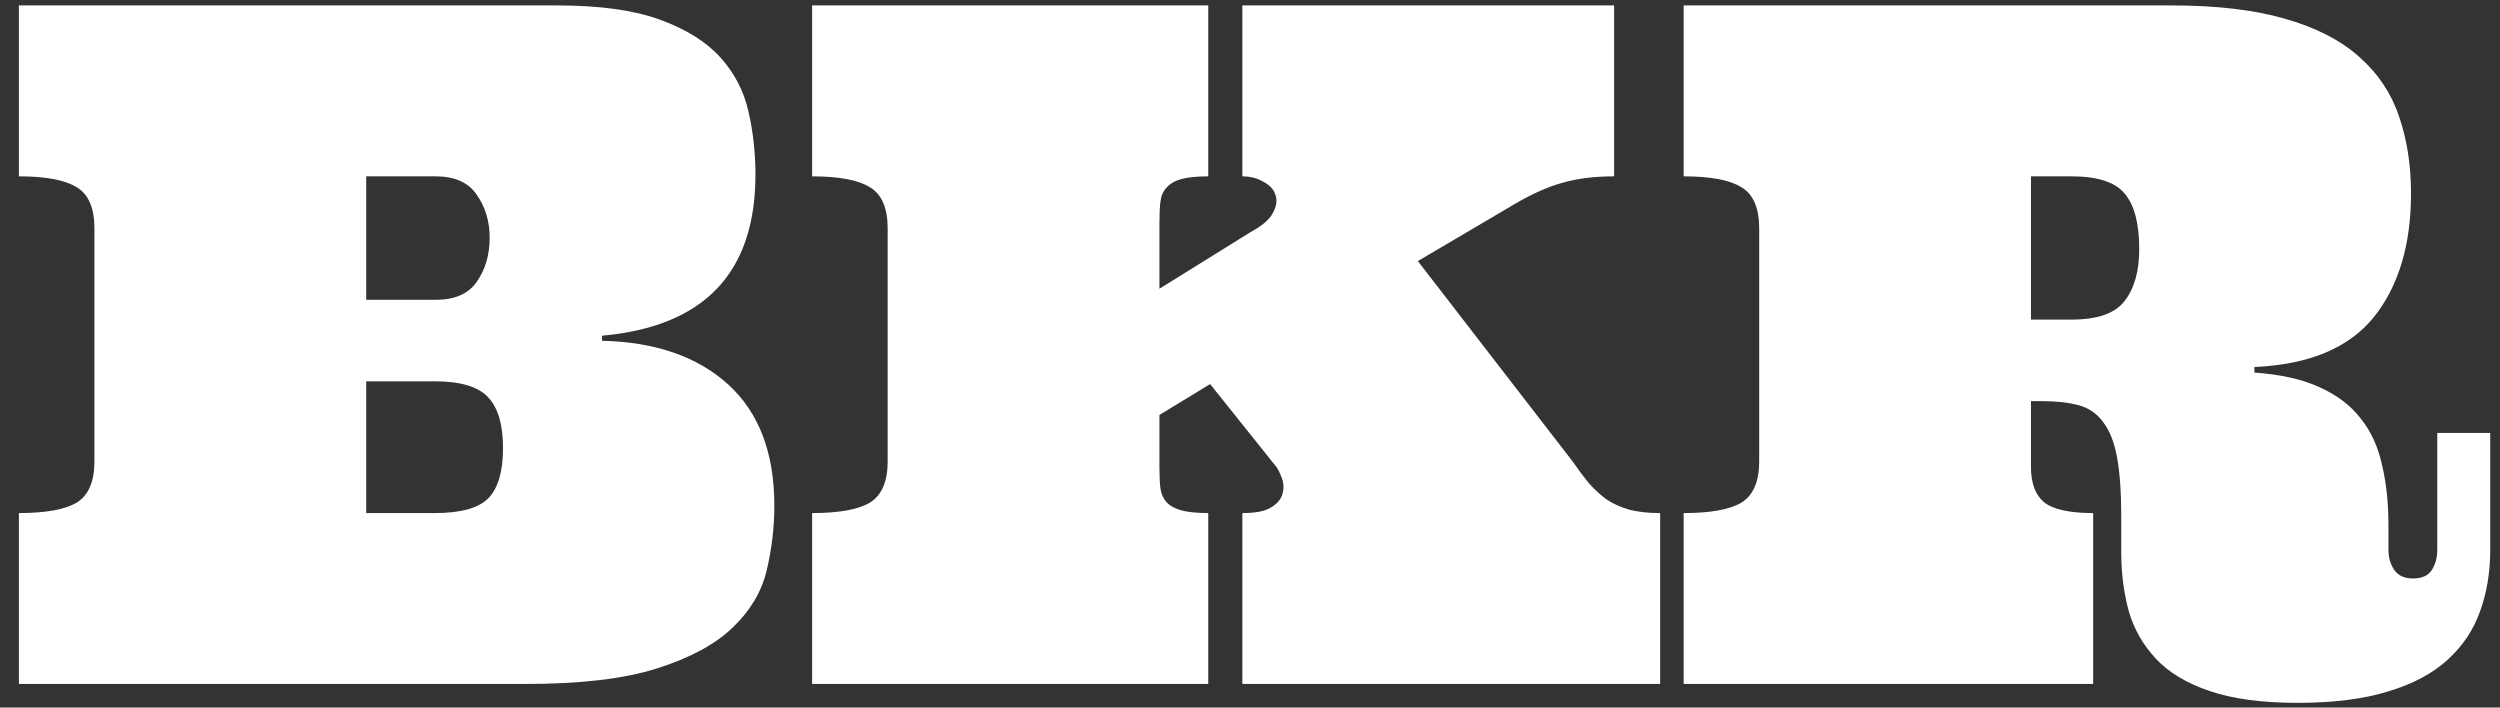 <svg width="106" height="30" viewBox="0 0 106 30" fill="none" xmlns="http://www.w3.org/2000/svg">
<rect x="0" y="0" width="106" height="30" fill="#333333" stroke="none"/>
<path d="M32.031 7.398C32.031 11.565 29.863 13.844 25.527 14.234V14.449C27.793 14.501 29.577 15.12 30.879 16.305C32.181 17.49 32.832 19.202 32.832 21.441C32.832 22.379 32.721 23.303 32.5 24.215C32.279 25.113 31.797 25.914 31.055 26.617C30.326 27.32 29.264 27.893 27.871 28.336C26.491 28.779 24.629 29 22.285 29H0.801V21.754C1.947 21.754 2.767 21.604 3.262 21.305C3.757 20.992 4.004 20.413 4.004 19.566V9.684C4.004 8.824 3.757 8.245 3.262 7.945C2.767 7.633 1.947 7.477 0.801 7.477V0.23H23.633C25.43 0.23 26.881 0.432 27.988 0.836C29.095 1.24 29.948 1.773 30.547 2.438C31.146 3.102 31.543 3.87 31.738 4.742C31.934 5.602 32.031 6.487 32.031 7.398ZM18.438 21.754C19.531 21.754 20.287 21.546 20.703 21.129C21.12 20.699 21.328 19.99 21.328 19C21.328 18.01 21.12 17.294 20.703 16.852C20.287 16.396 19.531 16.168 18.438 16.168H15.527V21.754H18.438ZM15.527 12.711H18.477C19.284 12.711 19.863 12.457 20.215 11.949C20.579 11.428 20.762 10.803 20.762 10.074C20.762 9.384 20.579 8.779 20.215 8.258C19.863 7.737 19.284 7.477 18.477 7.477H15.527V12.711ZM49.16 12.242L53.027 9.84C53.509 9.579 53.822 9.312 53.965 9.039C54.121 8.753 54.16 8.499 54.082 8.277C54.017 8.043 53.848 7.854 53.574 7.711C53.314 7.555 53.014 7.477 52.676 7.477V0.23H68.438V7.477C67.604 7.477 66.875 7.568 66.25 7.75C65.625 7.919 64.928 8.232 64.16 8.688L60.117 11.07L66.68 19.566C66.914 19.905 67.142 20.211 67.363 20.484C67.598 20.745 67.845 20.973 68.106 21.168C68.379 21.35 68.691 21.494 69.043 21.598C69.408 21.702 69.857 21.754 70.391 21.754V29H52.676V21.754C53.236 21.754 53.639 21.676 53.887 21.52C54.147 21.363 54.31 21.174 54.375 20.953C54.44 20.719 54.434 20.497 54.355 20.289C54.277 20.068 54.199 19.905 54.121 19.801L51.309 16.285L49.16 17.594V19.801C49.16 20.152 49.173 20.445 49.199 20.68C49.225 20.914 49.31 21.116 49.453 21.285C49.596 21.441 49.805 21.559 50.078 21.637C50.365 21.715 50.749 21.754 51.23 21.754V29H34.434V21.754C35.579 21.754 36.4 21.604 36.895 21.305C37.389 20.992 37.637 20.413 37.637 19.566V9.684C37.637 8.824 37.389 8.245 36.895 7.945C36.4 7.633 35.579 7.477 34.434 7.477V0.23H51.23V7.477C50.749 7.477 50.365 7.516 50.078 7.594C49.805 7.672 49.596 7.796 49.453 7.965C49.31 8.121 49.225 8.323 49.199 8.57C49.173 8.805 49.16 9.098 49.16 9.449V12.242ZM71.387 29V21.754C72.533 21.754 73.353 21.604 73.848 21.305C74.342 20.992 74.59 20.413 74.59 19.566V9.684C74.59 8.824 74.342 8.245 73.848 7.945C73.353 7.633 72.533 7.477 71.387 7.477V0.23H92.07C93.984 0.23 95.592 0.419 96.894 0.797C98.21 1.174 99.258 1.715 100.039 2.418C100.833 3.121 101.393 3.961 101.719 4.938C102.057 5.914 102.227 7.001 102.227 8.199C102.227 10.387 101.699 12.138 100.645 13.453C99.59 14.755 97.904 15.458 95.586 15.562V15.797C96.706 15.875 97.63 16.083 98.359 16.422C99.102 16.76 99.681 17.203 100.098 17.75C100.527 18.284 100.827 18.935 100.996 19.703C101.178 20.458 101.27 21.318 101.27 22.281V23.316C101.27 23.642 101.354 23.928 101.523 24.176C101.693 24.41 101.953 24.527 102.305 24.527C102.682 24.527 102.949 24.41 103.105 24.176C103.262 23.928 103.34 23.642 103.34 23.316V18.355H105.586V23.316C105.586 24.254 105.443 25.12 105.156 25.914C104.883 26.695 104.427 27.379 103.789 27.965C103.151 28.551 102.311 29 101.27 29.312C100.228 29.638 98.945 29.801 97.422 29.801C95.898 29.801 94.648 29.631 93.672 29.293C92.708 28.967 91.953 28.512 91.406 27.926C90.859 27.34 90.475 26.663 90.254 25.895C90.046 25.113 89.941 24.293 89.941 23.434V21.93C89.941 20.888 89.883 20.048 89.766 19.41C89.648 18.759 89.453 18.258 89.18 17.906C88.919 17.542 88.574 17.301 88.144 17.184C87.715 17.066 87.194 17.008 86.582 17.008H86.113V19.801C86.113 20.491 86.302 20.992 86.68 21.305C87.07 21.604 87.76 21.754 88.75 21.754V29H71.387ZM86.113 13.551H87.832C88.926 13.551 89.674 13.29 90.078 12.77C90.495 12.236 90.703 11.5 90.703 10.562C90.703 9.469 90.495 8.681 90.078 8.199C89.674 7.717 88.926 7.477 87.832 7.477H86.113V13.551Z" fill="white"/>
</svg>
